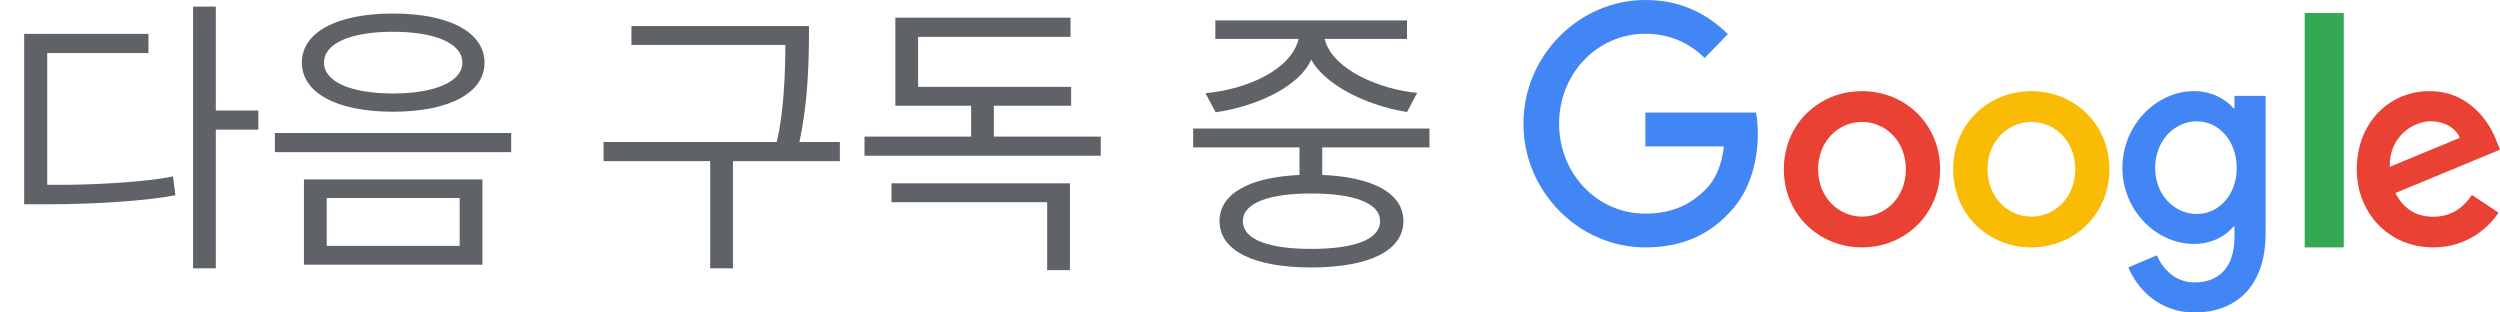 <svg width="192" height="24" viewBox="0 0 192 24" xmlns="http://www.w3.org/2000/svg"><title>SwG-KO-OW</title><desc>Created with Sketch.</desc><g fill="none"><path d="M16.575.508v7.981h3.266v1.472h-3.266v10.649h-1.748v-20.102h1.748zm-12.949 13.685h1.15c2.599 0 6.578-.23 8.51-.644l.184 1.449c-2.162.414-6.141.69-9.637.69h-1.978v-13.087h9.545v1.472h-7.774v10.12zm35.633-2.507h-18.147v-1.472h18.147v1.472zm-2.208 8.648h-13.708v-6.555h13.708v6.555zm-1.748-1.449v-3.68h-10.212v3.68h10.212zm1.909-14.076c0 2.277-2.622 3.772-7.038 3.772-4.393 0-6.992-1.495-6.992-3.772 0-2.277 2.599-3.772 6.992-3.772 4.416 0 7.038 1.495 7.038 3.772zm-1.702 0c0-1.495-2.116-2.369-5.336-2.369s-5.29.874-5.29 2.369c0 1.472 2.07 2.369 5.29 2.369s5.336-.897 5.336-2.369zm26.622-2.806c0 2.737-.069 5.796-.736 8.901h3.105v1.472h-8.211v8.234h-1.748v-8.234h-8.188v-1.472h13.294c.552-2.162.667-5.474.667-7.452h-11.822v-1.449h13.639zm20.131 6.118h-5.934v2.369h8.211v1.472h-18.147v-1.472h8.188v-2.369h-5.819v-6.762h13.455v1.472h-11.707v3.841h11.753v1.449zm-13.8 5.957h13.708v6.67h-1.748v-5.221h-11.96v-1.449zm39.319 2.898c0 2.3-2.691 3.565-7.084 3.565-4.37 0-7.038-1.265-7.038-3.565 0-2.116 2.3-3.358 6.141-3.542v-2.116h-8.165v-1.449h18.147v1.449h-8.234v2.116c3.887.161 6.233 1.403 6.233 3.542zm1.058-9.844l-.782 1.472c-3.358-.552-6.348-2.185-7.36-4.025-.782 1.863-3.795 3.519-7.337 4.048l-.782-1.472c3.128-.276 6.578-1.771 7.153-4.163h-6.394v-1.426h14.72v1.426h-6.325c.598 2.392 4.324 3.887 7.107 4.14zm-8.142 7.728c-3.151 0-5.244.69-5.244 2.116 0 1.472 2.093 2.139 5.244 2.139 3.197 0 5.29-.667 5.29-2.139 0-1.426-2.116-2.116-5.29-2.116z" fill="#5F6368"/><path d="M126.367 19c-5.09 0-9.367-4.265-9.367-9.5s4.277-9.5 9.367-9.5c2.818 0 4.822 1.133 6.331 2.622l-1.776 1.827c-1.082-1.041-2.55-1.857-4.555-1.857-3.721 0-6.628 3.082-6.628 6.908 0 3.827 2.907 6.908 6.628 6.908 2.411 0 3.781-1 4.664-1.898.724-.745 1.191-1.806 1.369-3.265h-6.033v-2.602h8.494c.089.459.139 1.02.139 1.622 0 1.949-.516 4.357-2.183 6.071-1.627 1.735-3.691 2.663-6.45 2.663z" id="Shape" fill="#4285F4"/><path d="M149 13c0 3.456-2.69 6-6 6s-6-2.544-6-6c0-3.476 2.69-6 6-6s6 2.524 6 6zm-2.629 0c0-2.164-1.563-3.636-3.371-3.636-1.807 0-3.371 1.482-3.371 3.636 0 2.134 1.563 3.636 3.371 3.636 1.807 0 3.371-1.492 3.371-3.636z" id="Shape" fill="#E94235"/><path d="M162 13c0 3.456-2.69 6-6 6-3.299 0-6-2.544-6-6 0-3.476 2.69-6 6-6s6 2.524 6 6zm-2.619 0c0-2.164-1.563-3.636-3.371-3.636-1.807 0-3.371 1.482-3.371 3.636 0 2.134 1.563 3.636 3.371 3.636 1.807.01 3.371-1.492 3.371-3.636z" id="Shape" fill="#FABB05"/><path d="M174 7.362v10.531c0 4.336-2.499 6.107-5.457 6.107-2.786 0-4.452-1.908-5.084-3.465l2.192-.93c.393.959 1.35 2.085 2.891 2.085 1.896 0 3.064-1.204 3.064-3.445v-.842h-.086c-.565.714-1.656 1.331-3.025 1.331-2.872 0-5.495-2.554-5.495-5.843 0-3.308 2.633-5.892 5.495-5.892 1.369 0 2.46.626 3.025 1.311h.086v-.949h2.393zm-2.221 5.539c0-2.065-1.35-3.582-3.064-3.582-1.742 0-3.198 1.507-3.198 3.582 0 2.045 1.455 3.533 3.198 3.533 1.714 0 3.064-1.488 3.064-3.533z" id="Shape" fill="#4285F4"/><path fill="#34A853" d="M180 1v18h-3v-18z"/><path d="M189.844 14.973l2.046 1.362c-.662.982-2.256 2.664-5.014 2.664-3.419 0-5.876-2.634-5.876-6 0-3.566 2.487-6 5.585-6 3.119 0 4.643 2.474 5.144 3.816l.271.681-8.032 3.326c.612 1.202 1.574 1.823 2.918 1.823s2.276-.671 2.958-1.673zm-6.307-2.164l5.375-2.224c-.301-.751-1.183-1.272-2.236-1.272-1.344 0-3.209 1.182-3.139 3.496z" fill="#E94235"/></g></svg>